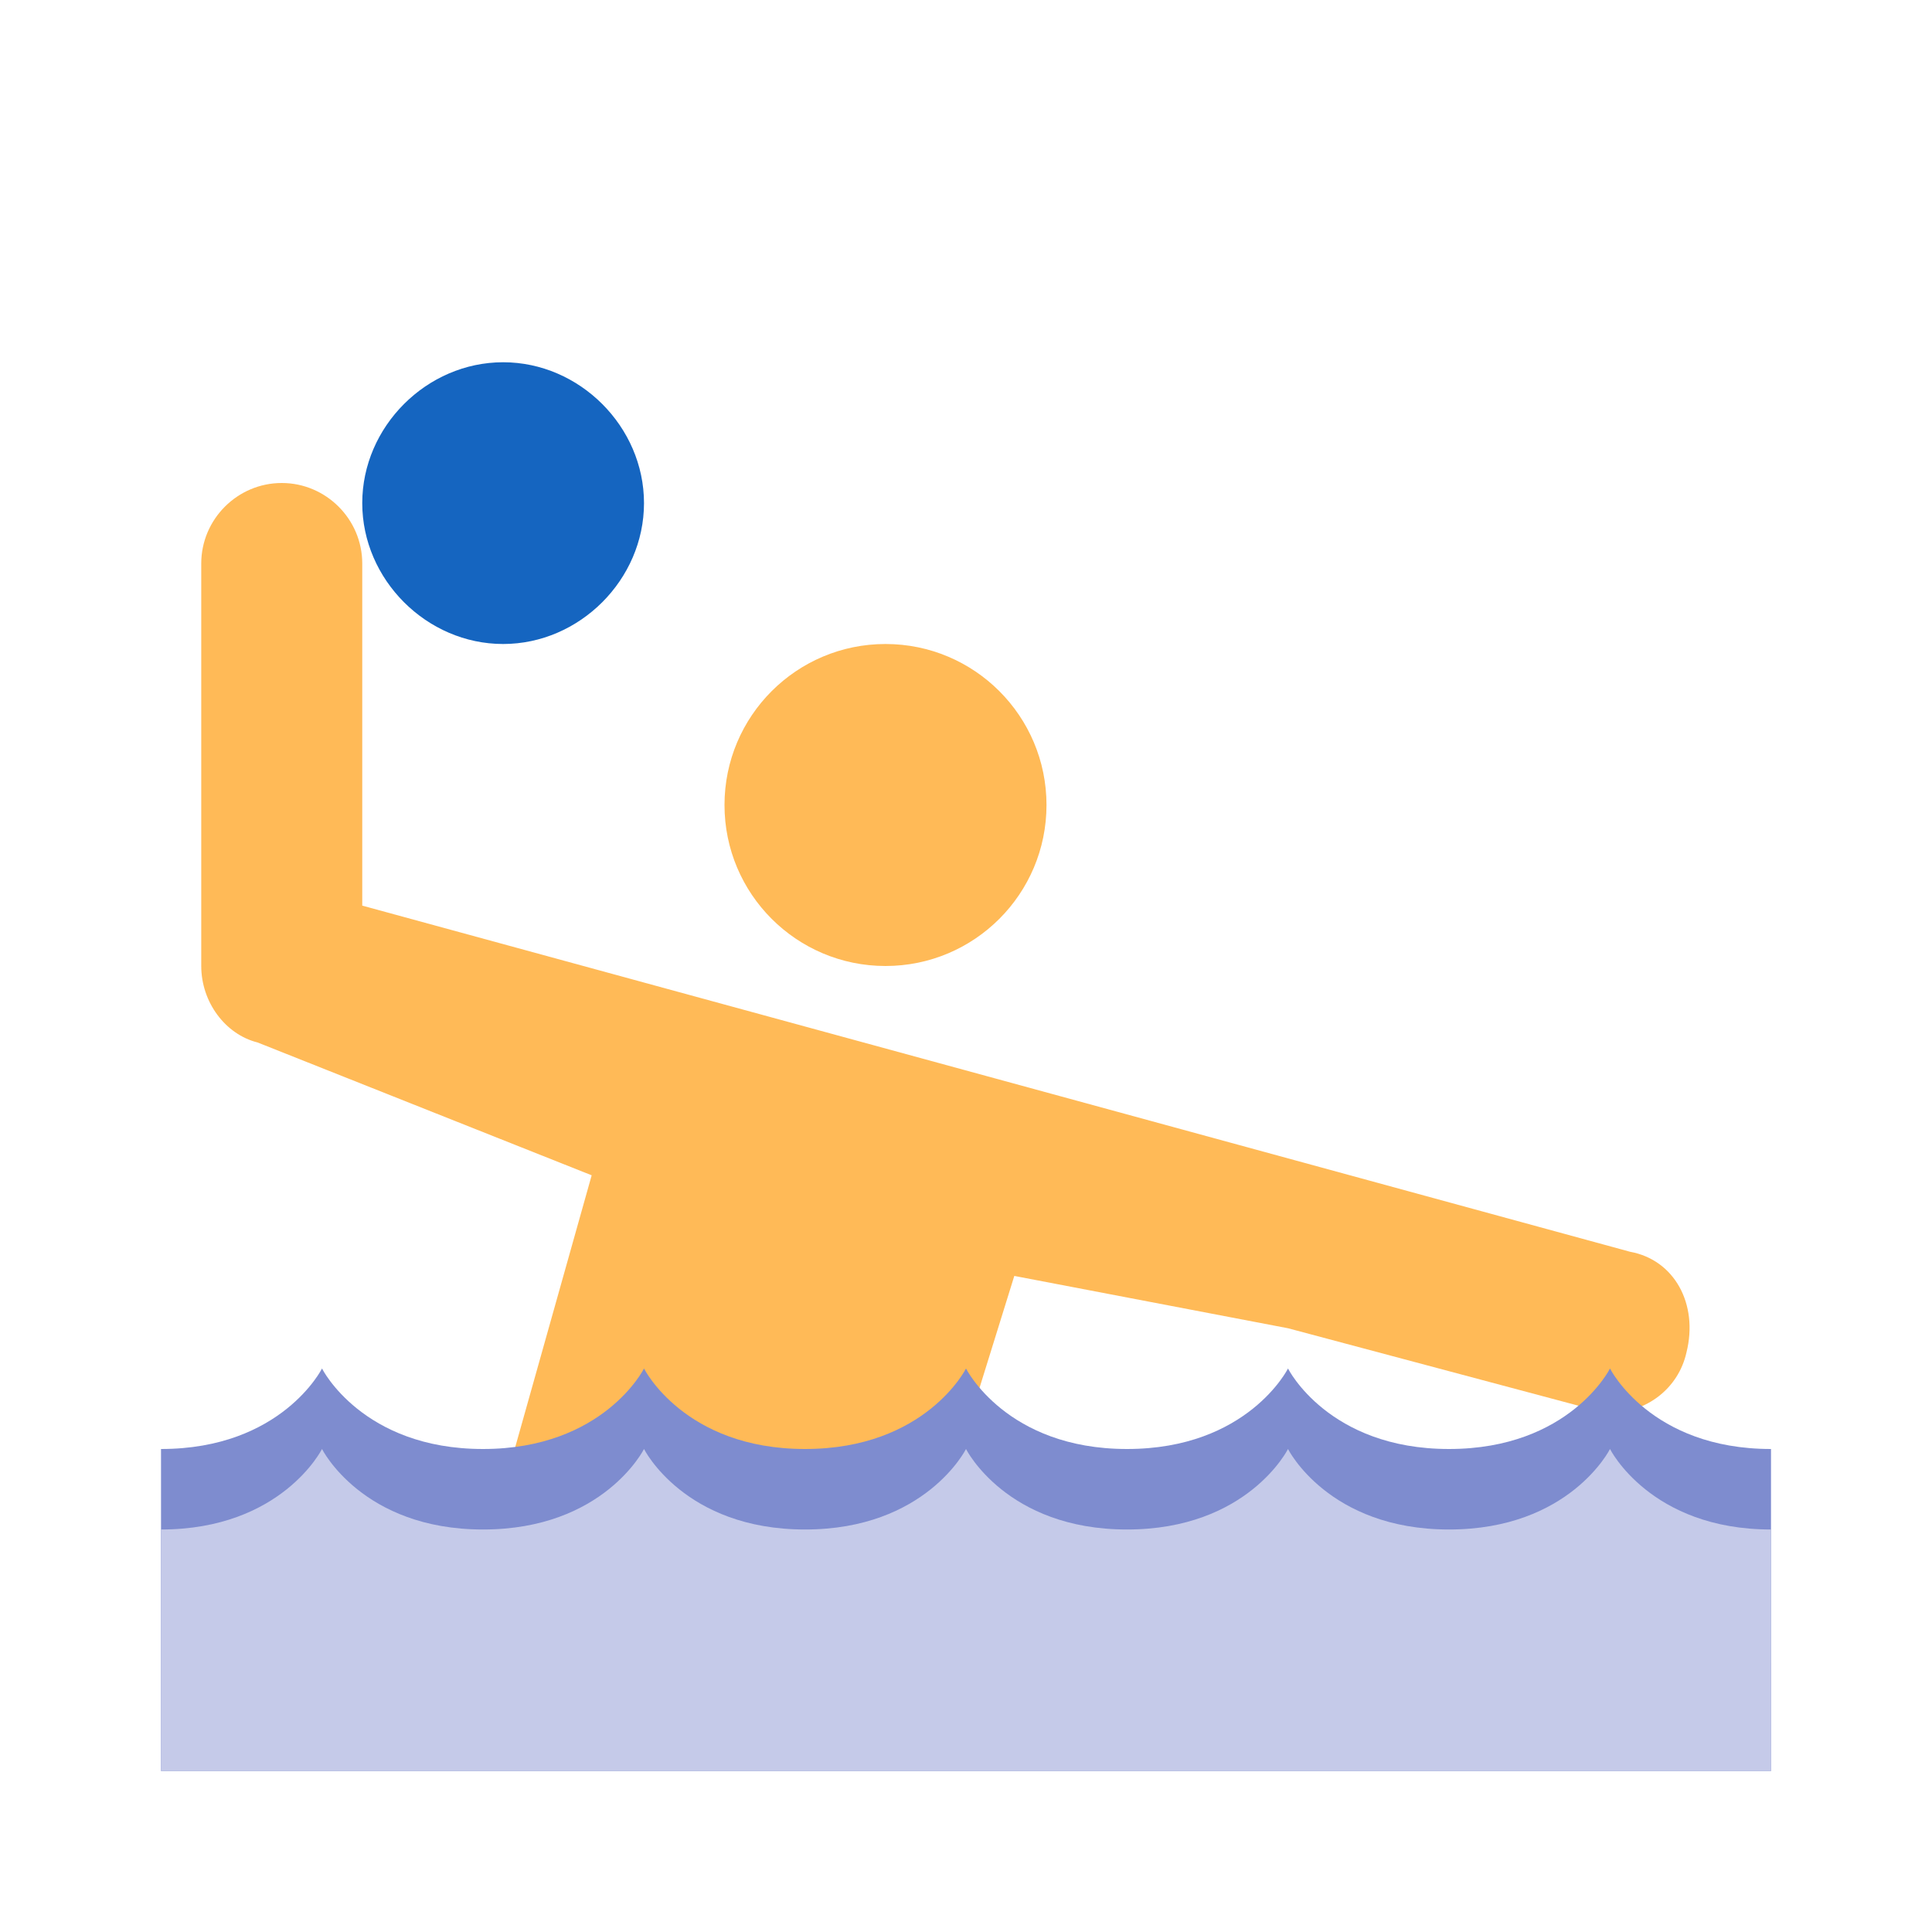 <?xml version="1.0" encoding="utf-8"?>
<!-- Generator: Adobe Illustrator 20.0.0, SVG Export Plug-In . SVG Version: 6.00 Build 0)  -->
<svg version="1.1" id="Layer_1" xmlns="http://www.w3.org/2000/svg" xmlns:xlink="http://www.w3.org/1999/xlink" x="0px" y="0px"
	 width="48px" height="48px" viewBox="0 0 48 48" style="enable-background:new 0 0 48 48;" xml:space="preserve">
<style type="text/css">
	.st0{fill:#1565C0;}
	.st1{fill:#FFBA57;}
	.st2{fill:#7E8CCF;}
	.st3{fill:#C5CAE9;}
</style>
<g>
	<path class="st0" d="M12.5,9c1.9,0,3.5,1.6,3.5,3.5S14.4,16,12.5,16C10.6,16,9,14.4,9,12.5S10.6,9,12.5,9"/>
	<g>
		<circle class="st1" cx="22" cy="20" r="4"/>
		<g>
			<path class="st1" d="M40.5,31.1L9,22.5V14c0-1.1-0.9-2-2-2s-2,0.9-2,2v10c0,0.9,0.6,1.7,1.4,1.9l8.3,3.3L11.1,42h10.9l3.2-10.3
				L32,33l7.5,2c0.2,0,0.3,0.1,0.5,0.1c0.9,0,1.7-0.6,1.9-1.5C42.2,32.4,41.6,31.3,40.5,31.1z"/>
		</g>
	</g>
	<path class="st2" d="M44,36c-3,0-4-2-4-2s-1,2-4,2s-4-2-4-2s-1,2-4,2s-4-2-4-2s-1,2-4,2s-4-2-4-2s-1,2-4,2s-4-2-4-2s-1,2-4,2v8h40
		V36z"/>
	<path class="st3" d="M44,38c-3,0-4-2-4-2s-1,2-4,2s-4-2-4-2s-1,2-4,2s-4-2-4-2s-1,2-4,2s-4-2-4-2s-1,2-4,2s-4-2-4-2s-1,2-4,2v6h40
		V38z"/>
</g>
</svg>
